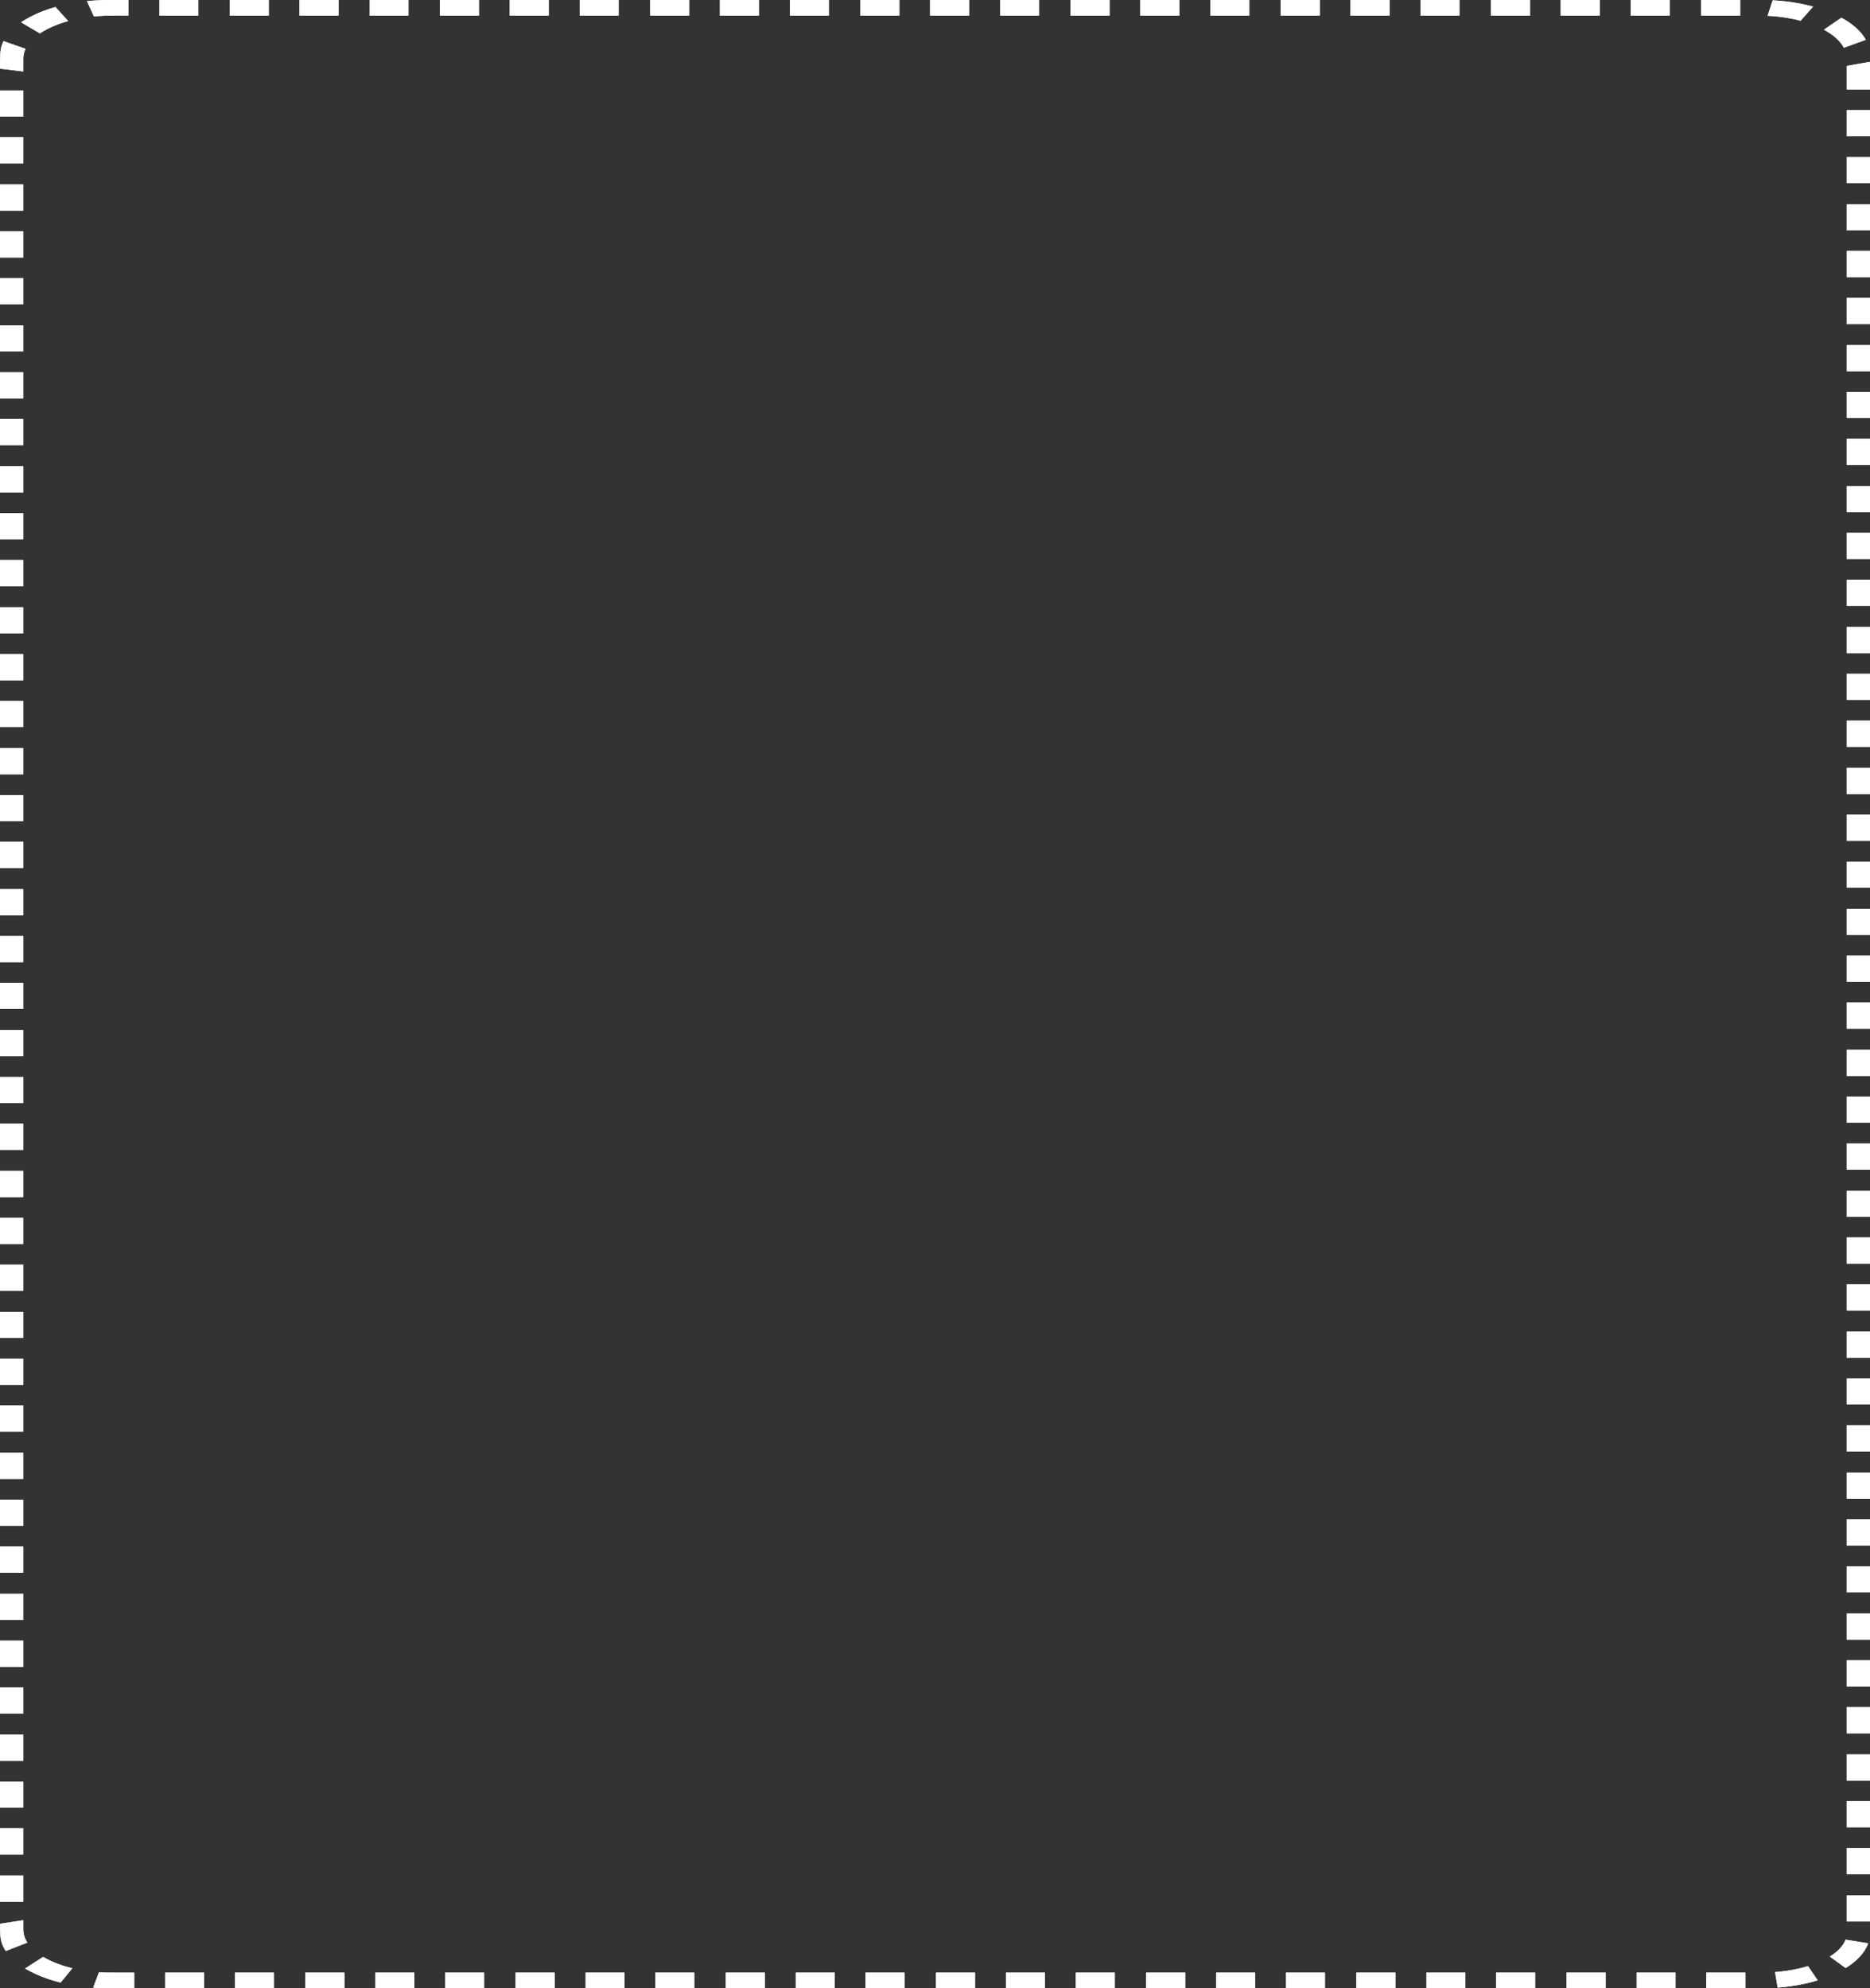 <!-- Generator: Adobe Illustrator 20.1.0, SVG Export Plug-In  -->
<svg version="1.1"
	 xmlns="http://www.w3.org/2000/svg" xmlns:xlink="http://www.w3.org/1999/xlink" xmlns:a="http://ns.adobe.com/AdobeSVGViewerExtensions/3.0/"
	 x="0px" y="0px" width="1667.289px" height="1772.878px" viewBox="0 0 1667.289 1772.878"
	 style="enable-background:new 0 0 1667.289 1772.878;" xml:space="preserve">
<rect x="0" y="0" width="1667.289" height="1772.878" fill="#333333" stroke="none"/>
<style type="text/css">
	.st0{fill:#FFFFFF;}
	.st1{fill-rule:evenodd;clip-rule:evenodd;fill:#FFFFFF;}
</style>
<defs>
</defs>
<g>
	<g>
		<g>
			<rect x="1396.768" y="1758.95" class="st0" width="34.784" height="13.927"/>
			<rect x="1459.156" y="1758.95" class="st0" width="34.797" height="13.927"/>
			<rect x="1521.344" y="1758.95" class="st0" width="34.797" height="13.927"/>
		</g>
		<rect x="1396.768" y="1758.95" class="st1" width="34.784" height="13.927"/>
		<rect x="1459.156" y="1758.95" class="st1" width="34.797" height="13.927"/>
		<rect x="1521.344" y="1758.95" class="st1" width="34.797" height="13.927"/>
	</g>
	<g>
		<g>
			<rect x="1209.357" y="1758.95" class="st0" width="34.784" height="13.927"/>
			<rect x="1271.745" y="1758.95" class="st0" width="34.784" height="13.927"/>
			<rect x="1333.933" y="1758.95" class="st0" width="34.784" height="13.927"/>
		</g>
		<rect x="1209.357" y="1758.95" class="st1" width="34.784" height="13.927"/>
		<rect x="1271.745" y="1758.95" class="st1" width="34.784" height="13.927"/>
		<rect x="1333.933" y="1758.95" class="st1" width="34.784" height="13.927"/>
	</g>
	<g>
		<g>
			<rect x="1021.946" y="1758.95" class="st0" width="34.784" height="13.927"/>
			<rect x="1084.333" y="1758.95" class="st0" width="34.784" height="13.927"/>
			<rect x="1146.521" y="1758.95" class="st0" width="34.784" height="13.927"/>
		</g>
		<rect x="1021.946" y="1758.95" class="st1" width="34.784" height="13.927"/>
		<rect x="1084.333" y="1758.95" class="st1" width="34.784" height="13.927"/>
		<rect x="1146.521" y="1758.95" class="st1" width="34.784" height="13.927"/>
	</g>
	<g>
		<g>
			<rect x="834.522" y="1758.95" class="st0" width="34.797" height="13.927"/>
			<rect x="896.922" y="1758.95" class="st0" width="34.784" height="13.927"/>
			<rect x="959.11" y="1758.95" class="st0" width="34.784" height="13.927"/>
		</g>
		<rect x="834.522" y="1758.95" class="st1" width="34.797" height="13.927"/>
		<rect x="896.922" y="1758.95" class="st1" width="34.784" height="13.927"/>
		<rect x="959.11" y="1758.95" class="st1" width="34.784" height="13.927"/>
	</g>
	<g>
		<g>
			<rect x="647.11" y="1758.95" class="st0" width="34.784" height="13.927"/>
			<rect x="709.498" y="1758.95" class="st0" width="34.797" height="13.927"/>
			<rect x="771.686" y="1758.95" class="st0" width="34.797" height="13.927"/>
		</g>
		<rect x="647.11" y="1758.95" class="st1" width="34.784" height="13.927"/>
		<rect x="709.498" y="1758.95" class="st1" width="34.797" height="13.927"/>
		<rect x="771.686" y="1758.95" class="st1" width="34.797" height="13.927"/>
	</g>
	<g>
		<g>
			<rect x="459.699" y="1758.95" class="st0" width="34.784" height="13.927"/>
			<rect x="522.086" y="1758.95" class="st0" width="34.784" height="13.927"/>
			<rect x="584.275" y="1758.95" class="st0" width="34.784" height="13.927"/>
		</g>
		<rect x="459.699" y="1758.95" class="st1" width="34.784" height="13.927"/>
		<rect x="522.086" y="1758.95" class="st1" width="34.784" height="13.927"/>
		<rect x="584.275" y="1758.95" class="st1" width="34.784" height="13.927"/>
	</g>
	<g>
		<g>
			<rect x="272.288" y="1758.95" class="st0" width="34.784" height="13.927"/>
			<rect x="334.675" y="1758.95" class="st0" width="34.784" height="13.927"/>
			<rect x="396.864" y="1758.95" class="st0" width="34.784" height="13.927"/>
		</g>
		<rect x="272.288" y="1758.95" class="st1" width="34.784" height="13.927"/>
		<rect x="334.675" y="1758.95" class="st1" width="34.784" height="13.927"/>
		<rect x="396.864" y="1758.95" class="st1" width="34.784" height="13.927"/>
	</g>
	<g>
		<g>
			<path class="st0" d="M103.42,1758.95c8.114,0,16.241,0,16.241,0v13.927c0,0-9.023,0-18.033,0
				c-4.654-0.008-9.296-0.033-12.781-0.2c-1.742-0.075-3.186-0.142-4.194-0.225c-1.008-0.067-1.593-0.109-1.593-0.109l5.227-13.752
				c0,0,0.473,0.033,1.294,0.083c0.834,0.067,2.003,0.108,3.422,0.159C95.841,1758.959,99.637,1758.95,103.42,1758.95z"/>
			<rect x="147.264" y="1758.95" class="st0" width="34.784" height="13.927"/>
			<rect x="209.452" y="1758.95" class="st0" width="34.784" height="13.927"/>
		</g>
		<path class="st1" d="M119.661,1758.95v13.927c0,0-9.023,0-18.033,0c-4.654-0.008-9.296-0.033-12.781-0.2
			c-1.742-0.075-3.186-0.142-4.194-0.225c-1.008-0.067-1.593-0.109-1.593-0.109l5.227-13.752c0,0,0.473,0.033,1.294,0.083
			c0.834,0.067,2.003,0.108,3.422,0.159c2.838,0.125,6.633,0.117,10.417,0.117C111.534,1758.95,119.661,1758.95,119.661,1758.95z"/>
		<rect x="147.264" y="1758.95" class="st1" width="34.784" height="13.927"/>
		<rect x="209.452" y="1758.95" class="st1" width="34.784" height="13.927"/>
	</g>
	<g>
		<g>
			<rect x="0.001" y="1672.426" class="st0" width="20.771" height="23.323"/>
			<path class="st0" d="M24.38,1732.173l-19.253,7.51c0,0-0.236-0.35-0.61-0.985c-0.373-0.626-0.933-1.519-1.444-2.628
				c-1.095-2.203-2.19-5.232-2.564-8.303c-0.074-0.776-0.137-1.544-0.211-2.303c-0.025-0.759-0.062-1.502-0.087-2.228
				c-0.05-1.452-0.087-2.804-0.125-3.964c-0.037-2.337-0.074-3.889-0.074-3.889l20.758-3.188c0,0,0,1.268,0,3.171v3.255
				c-0.012,1.193,0,2.462,0.087,3.73c0.211,2.537,1.033,5.032,1.892,6.843c0.398,0.918,0.846,1.652,1.145,2.17
				C24.194,1731.881,24.38,1732.173,24.38,1732.173z"/>
			<path class="st0" d="M64.516,1755.054l-10.504,12.767c0,0-0.548-0.142-1.493-0.384c-0.946-0.242-2.29-0.584-3.883-1.068
				c-3.198-0.893-7.355-2.27-11.35-3.839c-3.995-1.56-7.803-3.329-10.504-4.79c-1.382-0.692-2.464-1.343-3.236-1.786
				c-0.759-0.442-1.195-0.701-1.195-0.701l16.116-10.322c0,0,0.349,0.209,0.983,0.567c0.635,0.35,1.518,0.885,2.663,1.452
				c2.228,1.185,5.364,2.612,8.65,3.872c3.285,1.26,6.708,2.361,9.334,3.079c1.306,0.384,2.414,0.659,3.198,0.851
				C64.068,1754.945,64.516,1755.054,64.516,1755.054z"/>
		</g>
		<rect x="0.001" y="1672.426" class="st1" width="20.771" height="23.323"/>
		<path class="st1" d="M24.38,1732.173l-19.253,7.51c0,0-0.236-0.35-0.61-0.985c-0.373-0.626-0.933-1.519-1.444-2.628
			c-1.095-2.203-2.19-5.232-2.564-8.303c-0.074-0.776-0.137-1.544-0.211-2.303c-0.025-0.759-0.062-1.502-0.087-2.228
			c-0.05-1.452-0.087-2.804-0.125-3.964c-0.037-2.337-0.074-3.889-0.074-3.889l20.758-3.188c0,0,0,1.268,0,3.171v3.255
			c-0.012,1.193,0,2.462,0.087,3.73c0.211,2.537,1.033,5.032,1.892,6.843c0.398,0.918,0.846,1.652,1.145,2.17
			C24.194,1731.881,24.38,1732.173,24.38,1732.173z"/>
		<path class="st1" d="M64.516,1755.054l-10.504,12.767c0,0-0.548-0.142-1.493-0.384c-0.946-0.242-2.29-0.584-3.883-1.068
			c-3.198-0.893-7.355-2.27-11.35-3.839c-3.995-1.56-7.803-3.329-10.504-4.79c-1.382-0.692-2.464-1.343-3.236-1.786
			c-0.759-0.442-1.195-0.701-1.195-0.701l16.116-10.322c0,0,0.349,0.209,0.983,0.567c0.635,0.35,1.518,0.885,2.663,1.452
			c2.228,1.185,5.364,2.612,8.65,3.872c3.285,1.26,6.708,2.361,9.334,3.079c1.306,0.384,2.414,0.659,3.198,0.851
			C64.068,1754.945,64.516,1755.054,64.516,1755.054z"/>
	</g>
	<g>
		<g>
			<rect x="0.001" y="1546.757" class="st0" width="20.771" height="23.331"/>
			<rect x="0.001" y="1588.596" class="st0" width="20.771" height="23.323"/>
			<rect x="0.001" y="1630.294" class="st0" width="20.771" height="23.323"/>
		</g>
		<rect x="0.001" y="1546.757" class="st1" width="20.771" height="23.331"/>
		<rect x="0.001" y="1588.596" class="st1" width="20.771" height="23.323"/>
		<rect x="0.001" y="1630.294" class="st1" width="20.771" height="23.323"/>
	</g>
	<g>
		<g>
			<rect x="0.001" y="1421.096" class="st0" width="20.771" height="23.323"/>
			<rect x="0.001" y="1462.936" class="st0" width="20.771" height="23.323"/>
			<rect x="0.001" y="1504.625" class="st0" width="20.771" height="23.331"/>
		</g>
		<rect x="0.001" y="1421.096" class="st1" width="20.771" height="23.323"/>
		<rect x="0.001" y="1462.936" class="st1" width="20.771" height="23.323"/>
		<rect x="0.001" y="1504.625" class="st1" width="20.771" height="23.331"/>
	</g>
	<g>
		<g>
			<rect x="0.001" y="1295.435" class="st0" width="20.771" height="23.323"/>
			<rect x="0.001" y="1337.266" class="st0" width="20.771" height="23.331"/>
			<rect x="0.001" y="1378.964" class="st0" width="20.771" height="23.331"/>
		</g>
		<rect x="0.001" y="1295.435" class="st1" width="20.771" height="23.323"/>
		<rect x="0.001" y="1337.266" class="st1" width="20.771" height="23.331"/>
		<rect x="0.001" y="1378.964" class="st1" width="20.771" height="23.331"/>
	</g>
	<g>
		<g>
			<rect x="0.001" y="1169.774" class="st0" width="20.771" height="23.323"/>
			<rect x="0.001" y="1211.606" class="st0" width="20.771" height="23.323"/>
			<rect x="0.001" y="1253.303" class="st0" width="20.771" height="23.323"/>
		</g>
		<rect x="0.001" y="1169.774" class="st1" width="20.771" height="23.323"/>
		<rect x="0.001" y="1211.606" class="st1" width="20.771" height="23.323"/>
		<rect x="0.001" y="1253.303" class="st1" width="20.771" height="23.323"/>
	</g>
	<g>
		<g>
			<rect x="0.001" y="1044.105" class="st0" width="20.771" height="23.331"/>
			<rect x="0.001" y="1085.945" class="st0" width="20.771" height="23.323"/>
			<rect x="0.001" y="1127.643" class="st0" width="20.771" height="23.323"/>
		</g>
		<rect x="0.001" y="1044.105" class="st1" width="20.771" height="23.331"/>
		<rect x="0.001" y="1085.945" class="st1" width="20.771" height="23.323"/>
		<rect x="0.001" y="1127.643" class="st1" width="20.771" height="23.323"/>
	</g>
	<g>
		<g>
			<rect x="0.001" y="918.444" class="st0" width="20.771" height="23.323"/>
			<rect x="0.001" y="960.284" class="st0" width="20.771" height="23.323"/>
			<rect x="0.001" y="1001.982" class="st0" width="20.771" height="23.323"/>
		</g>
		<rect x="0.001" y="918.444" class="st1" width="20.771" height="23.323"/>
		<rect x="0.001" y="960.284" class="st1" width="20.771" height="23.323"/>
		<rect x="0.001" y="1001.982" class="st1" width="20.771" height="23.323"/>
	</g>
	<g>
		<g>
			<rect x="0.001" y="792.784" class="st0" width="20.771" height="23.323"/>
			<rect x="0.001" y="834.615" class="st0" width="20.771" height="23.331"/>
			<rect x="0.001" y="876.313" class="st0" width="20.771" height="23.331"/>
		</g>
		<rect x="0.001" y="792.784" class="st1" width="20.771" height="23.323"/>
		<rect x="0.001" y="834.615" class="st1" width="20.771" height="23.331"/>
		<rect x="0.001" y="876.313" class="st1" width="20.771" height="23.331"/>
	</g>
	<g>
		<g>
			<rect x="0.001" y="667.123" class="st0" width="20.771" height="23.323"/>
			<rect x="0.001" y="708.954" class="st0" width="20.771" height="23.323"/>
			<rect x="0.001" y="750.652" class="st0" width="20.771" height="23.323"/>
		</g>
		<rect x="0.001" y="667.123" class="st1" width="20.771" height="23.323"/>
		<rect x="0.001" y="708.954" class="st1" width="20.771" height="23.323"/>
		<rect x="0.001" y="750.652" class="st1" width="20.771" height="23.323"/>
	</g>
	<g>
		<g>
			<rect x="0.001" y="541.454" class="st0" width="20.771" height="23.331"/>
			<rect x="0.001" y="583.293" class="st0" width="20.771" height="23.323"/>
			<rect x="0.001" y="624.991" class="st0" width="20.771" height="23.323"/>
		</g>
		<rect x="0.001" y="541.454" class="st1" width="20.771" height="23.331"/>
		<rect x="0.001" y="583.293" class="st1" width="20.771" height="23.323"/>
		<rect x="0.001" y="624.991" class="st1" width="20.771" height="23.323"/>
	</g>
	<g>
		<g>
			<rect x="0.001" y="415.793" class="st0" width="20.771" height="23.323"/>
			<rect x="0.001" y="457.633" class="st0" width="20.771" height="23.323"/>
			<rect x="0.001" y="499.33" class="st0" width="20.771" height="23.323"/>
		</g>
		<rect x="0.001" y="415.793" class="st1" width="20.771" height="23.323"/>
		<rect x="0.001" y="457.633" class="st1" width="20.771" height="23.323"/>
		<rect x="0.001" y="499.33" class="st1" width="20.771" height="23.323"/>
	</g>
	<g>
		<g>
			<rect x="0.001" y="290.132" class="st0" width="20.771" height="23.323"/>
			<rect x="0.001" y="331.963" class="st0" width="20.771" height="23.331"/>
			<rect x="0.001" y="373.661" class="st0" width="20.771" height="23.331"/>
		</g>
		<rect x="0.001" y="290.132" class="st1" width="20.771" height="23.323"/>
		<rect x="0.001" y="331.963" class="st1" width="20.771" height="23.331"/>
		<rect x="0.001" y="373.661" class="st1" width="20.771" height="23.331"/>
	</g>
	<g>
		<g>
			<rect x="0.001" y="164.471" class="st0" width="20.771" height="23.323"/>
			<rect x="0.001" y="206.303" class="st0" width="20.771" height="23.323"/>
			<rect x="0.001" y="248" class="st0" width="20.771" height="23.323"/>
		</g>
		<rect x="0.001" y="164.471" class="st1" width="20.771" height="23.323"/>
		<rect x="0.001" y="206.303" class="st1" width="20.771" height="23.323"/>
		<rect x="0.001" y="248" class="st1" width="20.771" height="23.323"/>
	</g>
	<g>
		<g>
			<rect x="0.001" y="80.642" class="st0" width="20.771" height="23.323"/>
			<rect x="0.001" y="122.34" class="st0" width="20.771" height="23.323"/>
			<path class="st0" d="M22.8,43.567c0,0-0.137,0.309-0.386,0.834c-0.212,0.534-0.51,1.31-0.809,2.236
				c-0.61,1.861-0.884,4.406-0.834,6.943c0,5.082,0,10.155,0,10.155L0.001,61.249c0,0-0.025-6.25,0.236-12.425
				c0.062-1.544,0.162-3.087,0.398-4.523c0.149-0.718,0.249-1.41,0.41-2.069c0.199-0.651,0.373-1.26,0.535-1.836
				c0.398-1.126,0.784-2.061,1.058-2.712c0.311-0.643,0.498-1.01,0.498-1.01L22.8,43.567z"/>
		</g>
		<path class="st1" d="M22.8,43.567c0,0-0.137,0.309-0.386,0.834c-0.212,0.534-0.51,1.31-0.809,2.236
			c-0.61,1.861-0.884,4.406-0.834,6.943c0,5.082,0,10.155,0,10.155L0.001,61.249c0,0-0.025-6.25,0.236-12.425
			c0.062-1.544,0.162-3.087,0.398-4.523c0.149-0.718,0.249-1.41,0.41-2.069c0.199-0.651,0.373-1.26,0.535-1.836
			c0.398-1.126,0.784-2.061,1.058-2.712c0.311-0.643,0.498-1.01,0.498-1.01L22.8,43.567z"/>
		<rect x="0.001" y="80.642" class="st1" width="20.771" height="23.323"/>
		<rect x="0.001" y="122.34" class="st1" width="20.771" height="23.323"/>
	</g>
	<g>
		<g>
			<path class="st0" d="M49.458,6.267l11.325,12.517c0,0-0.435,0.125-1.207,0.342c-0.771,0.2-1.842,0.526-3.124,0.943
				c-2.576,0.801-5.936,1.986-9.097,3.38c-3.186,1.377-6.21,2.912-8.338,4.181c-1.07,0.617-1.904,1.177-2.527,1.552
				c-0.597,0.384-0.908,0.617-0.908,0.617l-16.739-9.905c0,0,0.386-0.292,1.108-0.759c0.747-0.459,1.767-1.143,3.074-1.911
				c2.576-1.552,6.247-3.455,10.118-5.157c1.917-0.859,3.92-1.636,5.787-2.37c1.916-0.676,3.684-1.343,5.264-1.827
				c1.556-0.517,2.875-0.918,3.808-1.177C48.935,6.417,49.458,6.267,49.458,6.267z"/>
			<path class="st0" d="M96.027,0.017C105.224,0.008,114.421,0,114.421,0v13.927c0,0-7.791,0-15.569,0
				c-3.783,0.025-7.566,0.125-10.392,0.342c-1.419,0.075-2.589,0.184-3.41,0.259c-0.821,0.075-1.294,0.117-1.294,0.117L77.521,1.01
				c0,0,0.572-0.058,1.581-0.15c0.995-0.1,2.439-0.242,4.169-0.342C86.731,0.234,91.373,0.075,96.027,0.017z"/>
			<rect x="142.024" class="st0" width="34.784" height="13.927"/>
		</g>
		<rect x="142.024" class="st1" width="34.784" height="13.927"/>
		<path class="st1" d="M114.421,0v13.927c0,0-7.791,0-15.569,0c-3.783,0.025-7.566,0.125-10.392,0.342
			c-1.419,0.075-2.589,0.184-3.41,0.259c-0.821,0.075-1.294,0.117-1.294,0.117L77.521,1.01c0,0,0.572-0.058,1.581-0.15
			c0.995-0.1,2.439-0.242,4.169-0.342c3.46-0.284,8.102-0.442,12.756-0.501C105.224,0.008,114.421,0,114.421,0z"/>
		<path class="st1" d="M60.783,18.784c0,0-0.435,0.125-1.207,0.342c-0.771,0.2-1.842,0.526-3.124,0.943
			c-2.576,0.801-5.936,1.986-9.097,3.38c-3.186,1.377-6.21,2.912-8.338,4.181c-1.07,0.617-1.904,1.177-2.527,1.552
			c-0.597,0.384-0.908,0.617-0.908,0.617l-16.739-9.905c0,0,0.386-0.292,1.108-0.759c0.747-0.459,1.767-1.143,3.074-1.911
			c2.576-1.552,6.247-3.455,10.118-5.157c1.917-0.859,3.92-1.636,5.787-2.37c1.916-0.676,3.684-1.343,5.264-1.827
			c1.556-0.517,2.875-0.918,3.808-1.177c0.933-0.275,1.456-0.426,1.456-0.426L60.783,18.784z"/>
	</g>
	<g>
		<g>
			<rect x="204.86" class="st0" width="34.784" height="13.927"/>
			<rect x="267.036" class="st0" width="34.797" height="13.927"/>
			<rect x="329.436" class="st0" width="34.784" height="13.927"/>
		</g>
		<rect x="329.436" class="st1" width="34.784" height="13.927"/>
		<rect x="267.036" class="st1" width="34.797" height="13.927"/>
		<rect x="204.86" class="st1" width="34.784" height="13.927"/>
	</g>
	<g>
		<g>
			<rect x="392.272" class="st0" width="34.784" height="13.927"/>
			<rect x="454.46" class="st0" width="34.784" height="13.927"/>
			<rect x="516.847" class="st0" width="34.784" height="13.927"/>
		</g>
		<rect x="516.847" class="st1" width="34.784" height="13.927"/>
		<rect x="454.46" class="st1" width="34.784" height="13.927"/>
		<rect x="392.272" class="st1" width="34.784" height="13.927"/>
	</g>
	<g>
		<g>
			<rect x="579.683" class="st0" width="34.784" height="13.927"/>
			<rect x="641.871" class="st0" width="34.784" height="13.927"/>
			<rect x="704.259" class="st0" width="34.797" height="13.927"/>
		</g>
		<rect x="704.259" class="st1" width="34.797" height="13.927"/>
		<rect x="641.871" class="st1" width="34.784" height="13.927"/>
		<rect x="579.683" class="st1" width="34.784" height="13.927"/>
	</g>
	<g>
		<g>
			<rect x="767.094" class="st0" width="34.784" height="13.927"/>
			<rect x="829.283" class="st0" width="34.784" height="13.927"/>
			<rect x="891.683" class="st0" width="34.784" height="13.927"/>
		</g>
		<rect x="891.683" class="st1" width="34.784" height="13.927"/>
		<rect x="829.283" class="st1" width="34.784" height="13.927"/>
		<rect x="767.094" class="st1" width="34.784" height="13.927"/>
	</g>
	<g>
		<g>
			<rect x="954.505" class="st0" width="34.797" height="13.927"/>
			<rect x="1016.694" class="st0" width="34.797" height="13.927"/>
			<rect x="1079.094" class="st0" width="34.784" height="13.927"/>
		</g>
		<rect x="1079.094" class="st1" width="34.784" height="13.927"/>
		<rect x="1016.694" class="st1" width="34.797" height="13.927"/>
		<rect x="954.505" class="st1" width="34.797" height="13.927"/>
	</g>
	<g>
		<g>
			<rect x="1141.929" class="st0" width="34.784" height="13.927"/>
			<rect x="1204.118" class="st0" width="34.784" height="13.927"/>
			<rect x="1266.505" class="st0" width="34.784" height="13.927"/>
		</g>
		<rect x="1266.505" class="st1" width="34.784" height="13.927"/>
		<rect x="1204.118" class="st1" width="34.784" height="13.927"/>
		<rect x="1141.929" class="st1" width="34.784" height="13.927"/>
	</g>
	<g>
		<g>
			<rect x="1329.341" class="st0" width="34.784" height="13.927"/>
			<rect x="1391.529" class="st0" width="34.784" height="13.927"/>
			<rect x="1453.916" class="st0" width="34.797" height="13.927"/>
		</g>
		<rect x="1453.916" class="st1" width="34.797" height="13.927"/>
		<rect x="1391.529" class="st1" width="34.784" height="13.927"/>
		<rect x="1329.341" class="st1" width="34.784" height="13.927"/>
	</g>
	<g>
		<g>
			<rect x="1516.752" class="st0" width="34.784" height="13.927"/>
			<path class="st0" d="M1615.031,5.507c0.946,0.25,1.494,0.392,1.494,0.392l-11.089,12.592c0,0-0.448-0.117-1.22-0.309
				c-0.771-0.192-1.879-0.492-3.223-0.776c-2.688-0.634-6.347-1.302-10.031-1.861c-3.696-0.567-7.454-0.918-10.267-1.152
				c-1.418-0.092-2.589-0.167-3.41-0.225c-0.834-0.05-1.307-0.067-1.307-0.067l4.543-13.81c0,0,0.584,0.017,1.593,0.092
				c1.008,0.075,2.464,0.159,4.194,0.3c3.447,0.309,8.039,0.768,12.557,1.485c4.505,0.718,8.973,1.569,12.234,2.37
				C1612.754,4.898,1614.086,5.265,1615.031,5.507z"/>
			<path class="st0" d="M1663.543,35.481l-19.539,7.11c0,0-0.162-0.3-0.461-0.818c-0.15-0.259-0.336-0.576-0.547-0.935
				c-0.236-0.35-0.51-0.743-0.809-1.177c-1.208-1.719-3.111-3.93-5.414-5.95c-2.253-2.036-4.891-3.872-6.982-5.157
				c-1.033-0.668-1.942-1.168-2.577-1.527c-0.634-0.359-0.995-0.559-0.995-0.559l15.557-10.673c0,0,0.436,0.25,1.207,0.693
				c0.772,0.442,1.88,1.06,3.124,1.869c2.552,1.577,5.75,3.83,8.512,6.317c2.8,2.47,5.14,5.157,6.646,7.251
				c0.373,0.526,0.709,1.01,1.007,1.435c0.262,0.442,0.498,0.818,0.685,1.135C1663.331,35.122,1663.543,35.481,1663.543,35.481z"/>
		</g>
		<path class="st1" d="M1663.543,35.481l-19.539,7.11c0,0-0.162-0.3-0.461-0.818c-0.15-0.259-0.336-0.576-0.547-0.935
			c-0.236-0.35-0.51-0.743-0.809-1.177c-1.208-1.719-3.111-3.93-5.414-5.95c-2.253-2.036-4.891-3.872-6.982-5.157
			c-1.033-0.668-1.942-1.168-2.577-1.527c-0.634-0.359-0.995-0.559-0.995-0.559l15.557-10.673c0,0,0.436,0.25,1.207,0.693
			c0.772,0.442,1.88,1.06,3.124,1.869c2.552,1.577,5.75,3.83,8.512,6.317c2.8,2.47,5.14,5.157,6.646,7.251
			c0.373,0.526,0.709,1.01,1.007,1.435c0.262,0.442,0.498,0.818,0.685,1.135C1663.331,35.122,1663.543,35.481,1663.543,35.481z"/>
		<path class="st1" d="M1616.525,5.9l-11.089,12.592c0,0-0.448-0.117-1.22-0.309c-0.771-0.192-1.879-0.492-3.223-0.776
			c-2.688-0.634-6.347-1.302-10.031-1.861c-3.696-0.567-7.454-0.918-10.267-1.152c-1.418-0.092-2.589-0.167-3.41-0.225
			c-0.834-0.05-1.307-0.067-1.307-0.067l4.543-13.81c0,0,0.584,0.017,1.593,0.092c1.008,0.075,2.464,0.159,4.194,0.3
			c3.447,0.309,8.039,0.768,12.557,1.485c4.505,0.718,8.973,1.569,12.234,2.37c1.655,0.359,2.987,0.726,3.932,0.968
			C1615.977,5.758,1616.525,5.9,1616.525,5.9z"/>
		<rect x="1516.752" class="st1" width="34.784" height="13.927"/>
	</g>
	<g>
		<g>
			<path class="st0" d="M1667.289,67.633c0,6.058,0,12.116,0,12.116h-20.771V58.771l20.709-3.613c0,0,0.024,1.552,0.05,3.888
				C1667.276,61.391,1667.289,64.512,1667.289,67.633z"/>
			<rect x="1646.518" y="98.124" class="st0" width="20.771" height="23.323"/>
			<rect x="1646.518" y="139.963" class="st0" width="20.771" height="23.323"/>
		</g>
		<rect x="1646.518" y="139.963" class="st1" width="20.771" height="23.323"/>
		<rect x="1646.518" y="98.124" class="st1" width="20.771" height="23.323"/>
		<path class="st1" d="M1667.289,67.633c0,6.058,0,12.116,0,12.116h-20.771V58.771l20.709-3.613c0,0,0.024,1.552,0.05,3.888
			C1667.276,61.391,1667.289,64.512,1667.289,67.633z"/>
	</g>
	<g>
		<g>
			<rect x="1646.518" y="182.087" class="st0" width="20.771" height="23.331"/>
			<rect x="1646.518" y="223.785" class="st0" width="20.771" height="23.331"/>
			<rect x="1646.518" y="265.624" class="st0" width="20.771" height="23.323"/>
		</g>
		<rect x="1646.518" y="265.624" class="st1" width="20.771" height="23.323"/>
		<rect x="1646.518" y="223.785" class="st1" width="20.771" height="23.331"/>
		<rect x="1646.518" y="182.087" class="st1" width="20.771" height="23.331"/>
	</g>
	<g>
		<g>
			<rect x="1646.518" y="307.756" class="st0" width="20.771" height="23.323"/>
			<rect x="1646.518" y="349.454" class="st0" width="20.771" height="23.323"/>
			<rect x="1646.518" y="391.285" class="st0" width="20.771" height="23.323"/>
		</g>
		<rect x="1646.518" y="391.285" class="st1" width="20.771" height="23.323"/>
		<rect x="1646.518" y="349.454" class="st1" width="20.771" height="23.323"/>
		<rect x="1646.518" y="307.756" class="st1" width="20.771" height="23.323"/>
	</g>
	<g>
		<g>
			<rect x="1646.518" y="433.417" class="st0" width="20.771" height="23.323"/>
			<rect x="1646.518" y="475.114" class="st0" width="20.771" height="23.323"/>
			<rect x="1646.518" y="516.946" class="st0" width="20.771" height="23.323"/>
		</g>
		<rect x="1646.518" y="516.946" class="st1" width="20.771" height="23.323"/>
		<rect x="1646.518" y="475.114" class="st1" width="20.771" height="23.323"/>
		<rect x="1646.518" y="433.417" class="st1" width="20.771" height="23.323"/>
	</g>
	<g>
		<g>
			<rect x="1646.518" y="559.077" class="st0" width="20.771" height="23.323"/>
			<rect x="1646.518" y="600.775" class="st0" width="20.771" height="23.323"/>
			<rect x="1646.518" y="642.607" class="st0" width="20.771" height="23.331"/>
		</g>
		<rect x="1646.518" y="642.607" class="st1" width="20.771" height="23.331"/>
		<rect x="1646.518" y="600.775" class="st1" width="20.771" height="23.323"/>
		<rect x="1646.518" y="559.077" class="st1" width="20.771" height="23.323"/>
	</g>
	<g>
		<g>
			<rect x="1646.518" y="684.738" class="st0" width="20.771" height="23.331"/>
			<rect x="1646.518" y="726.436" class="st0" width="20.771" height="23.323"/>
			<rect x="1646.518" y="768.276" class="st0" width="20.771" height="23.323"/>
		</g>
		<rect x="1646.518" y="768.276" class="st1" width="20.771" height="23.323"/>
		<rect x="1646.518" y="726.436" class="st1" width="20.771" height="23.323"/>
		<rect x="1646.518" y="684.738" class="st1" width="20.771" height="23.331"/>
	</g>
	<g>
		<g>
			<rect x="1646.518" y="810.407" class="st0" width="20.771" height="23.323"/>
			<rect x="1646.518" y="852.097" class="st0" width="20.771" height="23.331"/>
			<rect x="1646.518" y="893.936" class="st0" width="20.771" height="23.323"/>
		</g>
		<rect x="1646.518" y="893.936" class="st1" width="20.771" height="23.323"/>
		<rect x="1646.518" y="852.097" class="st1" width="20.771" height="23.331"/>
		<rect x="1646.518" y="810.407" class="st1" width="20.771" height="23.323"/>
	</g>
	<g>
		<g>
			<rect x="1646.518" y="936.068" class="st0" width="20.771" height="23.323"/>
			<rect x="1646.518" y="977.766" class="st0" width="20.771" height="23.323"/>
			<rect x="1646.518" y="1019.597" class="st0" width="20.771" height="23.323"/>
		</g>
		<rect x="1646.518" y="1019.597" class="st1" width="20.771" height="23.323"/>
		<rect x="1646.518" y="977.766" class="st1" width="20.771" height="23.323"/>
		<rect x="1646.518" y="936.068" class="st1" width="20.771" height="23.323"/>
	</g>
	<g>
		<g>
			<rect x="1646.518" y="1061.729" class="st0" width="20.771" height="23.323"/>
			<rect x="1646.518" y="1103.427" class="st0" width="20.771" height="23.323"/>
			<rect x="1646.518" y="1145.258" class="st0" width="20.771" height="23.331"/>
		</g>
		<rect x="1646.518" y="1145.258" class="st1" width="20.771" height="23.331"/>
		<rect x="1646.518" y="1103.427" class="st1" width="20.771" height="23.323"/>
		<rect x="1646.518" y="1061.729" class="st1" width="20.771" height="23.323"/>
	</g>
	<g>
		<g>
			<rect x="1646.518" y="1187.39" class="st0" width="20.771" height="23.323"/>
			<rect x="1646.518" y="1229.087" class="st0" width="20.771" height="23.323"/>
			<rect x="1646.518" y="1270.927" class="st0" width="20.771" height="23.323"/>
		</g>
		<rect x="1646.518" y="1270.927" class="st1" width="20.771" height="23.323"/>
		<rect x="1646.518" y="1229.087" class="st1" width="20.771" height="23.323"/>
		<rect x="1646.518" y="1187.39" class="st1" width="20.771" height="23.323"/>
	</g>
	<g>
		<g>
			<rect x="1646.518" y="1313.05" class="st0" width="20.771" height="23.331"/>
			<rect x="1646.518" y="1354.748" class="st0" width="20.771" height="23.331"/>
			<rect x="1646.518" y="1396.588" class="st0" width="20.771" height="23.323"/>
		</g>
		<rect x="1646.518" y="1396.588" class="st1" width="20.771" height="23.323"/>
		<rect x="1646.518" y="1354.748" class="st1" width="20.771" height="23.331"/>
		<rect x="1646.518" y="1313.05" class="st1" width="20.771" height="23.331"/>
	</g>
	<g>
		<g>
			<rect x="1646.518" y="1438.72" class="st0" width="20.771" height="23.323"/>
			<rect x="1646.518" y="1480.417" class="st0" width="20.771" height="23.323"/>
			<rect x="1646.518" y="1522.249" class="st0" width="20.771" height="23.323"/>
		</g>
		<rect x="1646.518" y="1522.249" class="st1" width="20.771" height="23.323"/>
		<rect x="1646.518" y="1480.417" class="st1" width="20.771" height="23.323"/>
		<rect x="1646.518" y="1438.72" class="st1" width="20.771" height="23.323"/>
	</g>
	<g>
		<g>
			<rect x="1646.518" y="1564.38" class="st0" width="20.771" height="23.323"/>
			<rect x="1646.518" y="1606.078" class="st0" width="20.771" height="23.323"/>
			<rect x="1646.518" y="1647.909" class="st0" width="20.771" height="23.331"/>
		</g>
		<rect x="1646.518" y="1647.909" class="st1" width="20.771" height="23.331"/>
		<rect x="1646.518" y="1606.078" class="st1" width="20.771" height="23.323"/>
		<rect x="1646.518" y="1564.38" class="st1" width="20.771" height="23.323"/>
	</g>
	<g>
		<g>
			<path class="st0" d="M1612.02,1753.143l8.612,12.675c0,0-0.137,0.042-0.385,0.117c-0.237,0.083-0.61,0.192-1.083,0.317
				c-0.933,0.267-2.278,0.659-3.895,1.093c-3.261,0.851-7.654,1.861-12.134,2.679c-4.48,0.785-9.011,1.419-12.433,1.769
				c-1.705,0.209-3.148,0.292-4.144,0.392c-1.008,0.092-1.581,0.142-1.581,0.142l-2.34-13.844c0,0,0.486-0.042,1.319-0.117
				c0.834-0.083,2.041-0.15,3.46-0.325c2.863-0.292,6.621-0.826,10.33-1.469c3.684-0.676,7.28-1.502,9.931-2.195
				c1.319-0.35,2.389-0.676,3.161-0.884c0.386-0.1,0.672-0.192,0.871-0.259C1611.908,1753.176,1612.02,1753.143,1612.02,1753.143z"
				/>
			<path class="st0" d="M1645.485,1729.544l20.198,3.279c0,0-0.149,0.401-0.411,1.118c-0.298,0.701-0.759,1.694-1.368,2.879
				c-1.232,2.353-3.336,5.374-5.949,8.136c-2.601,2.787-5.687,5.299-8.127,7.076c-2.476,1.761-4.256,2.829-4.256,2.829l-14.1-10.23
				c0,0,1.332-0.801,3.137-2.078c1.779-1.302,3.982-3.096,5.762-5.007c1.792-1.911,3.186-3.905,3.982-5.432
				c0.386-0.768,0.685-1.402,0.884-1.852C1645.398,1729.811,1645.485,1729.544,1645.485,1729.544z"/>
			<rect x="1646.518" y="1690.041" class="st0" width="20.771" height="23.323"/>
		</g>
		<path class="st1" d="M1620.631,1765.818c0,0-0.137,0.042-0.385,0.117c-0.237,0.083-0.61,0.192-1.083,0.317
			c-0.933,0.267-2.278,0.659-3.895,1.093c-3.261,0.851-7.654,1.861-12.134,2.679c-4.48,0.785-9.011,1.419-12.433,1.769
			c-1.705,0.209-3.148,0.292-4.144,0.392c-1.008,0.092-1.581,0.142-1.581,0.142l-2.34-13.844c0,0,0.486-0.042,1.319-0.117
			c0.834-0.083,2.041-0.15,3.46-0.325c2.863-0.292,6.621-0.826,10.33-1.469c3.684-0.676,7.28-1.502,9.931-2.195
			c1.319-0.35,2.389-0.676,3.161-0.884c0.386-0.1,0.672-0.192,0.871-0.259c0.199-0.058,0.311-0.092,0.311-0.092L1620.631,1765.818z"
			/>
		<path class="st1" d="M1665.683,1732.824c0,0-0.149,0.401-0.411,1.118c-0.298,0.701-0.759,1.694-1.368,2.879
			c-1.232,2.353-3.336,5.374-5.949,8.136c-2.601,2.787-5.687,5.299-8.127,7.076c-2.476,1.761-4.256,2.829-4.256,2.829l-14.1-10.23
			c0,0,1.332-0.801,3.137-2.078c1.779-1.302,3.982-3.096,5.762-5.007c1.792-1.911,3.186-3.905,3.982-5.432
			c0.386-0.768,0.685-1.402,0.884-1.852c0.162-0.451,0.249-0.718,0.249-0.718L1665.683,1732.824z"/>
		<rect x="1646.518" y="1690.041" class="st1" width="20.771" height="23.323"/>
	</g>
</g>
</svg>